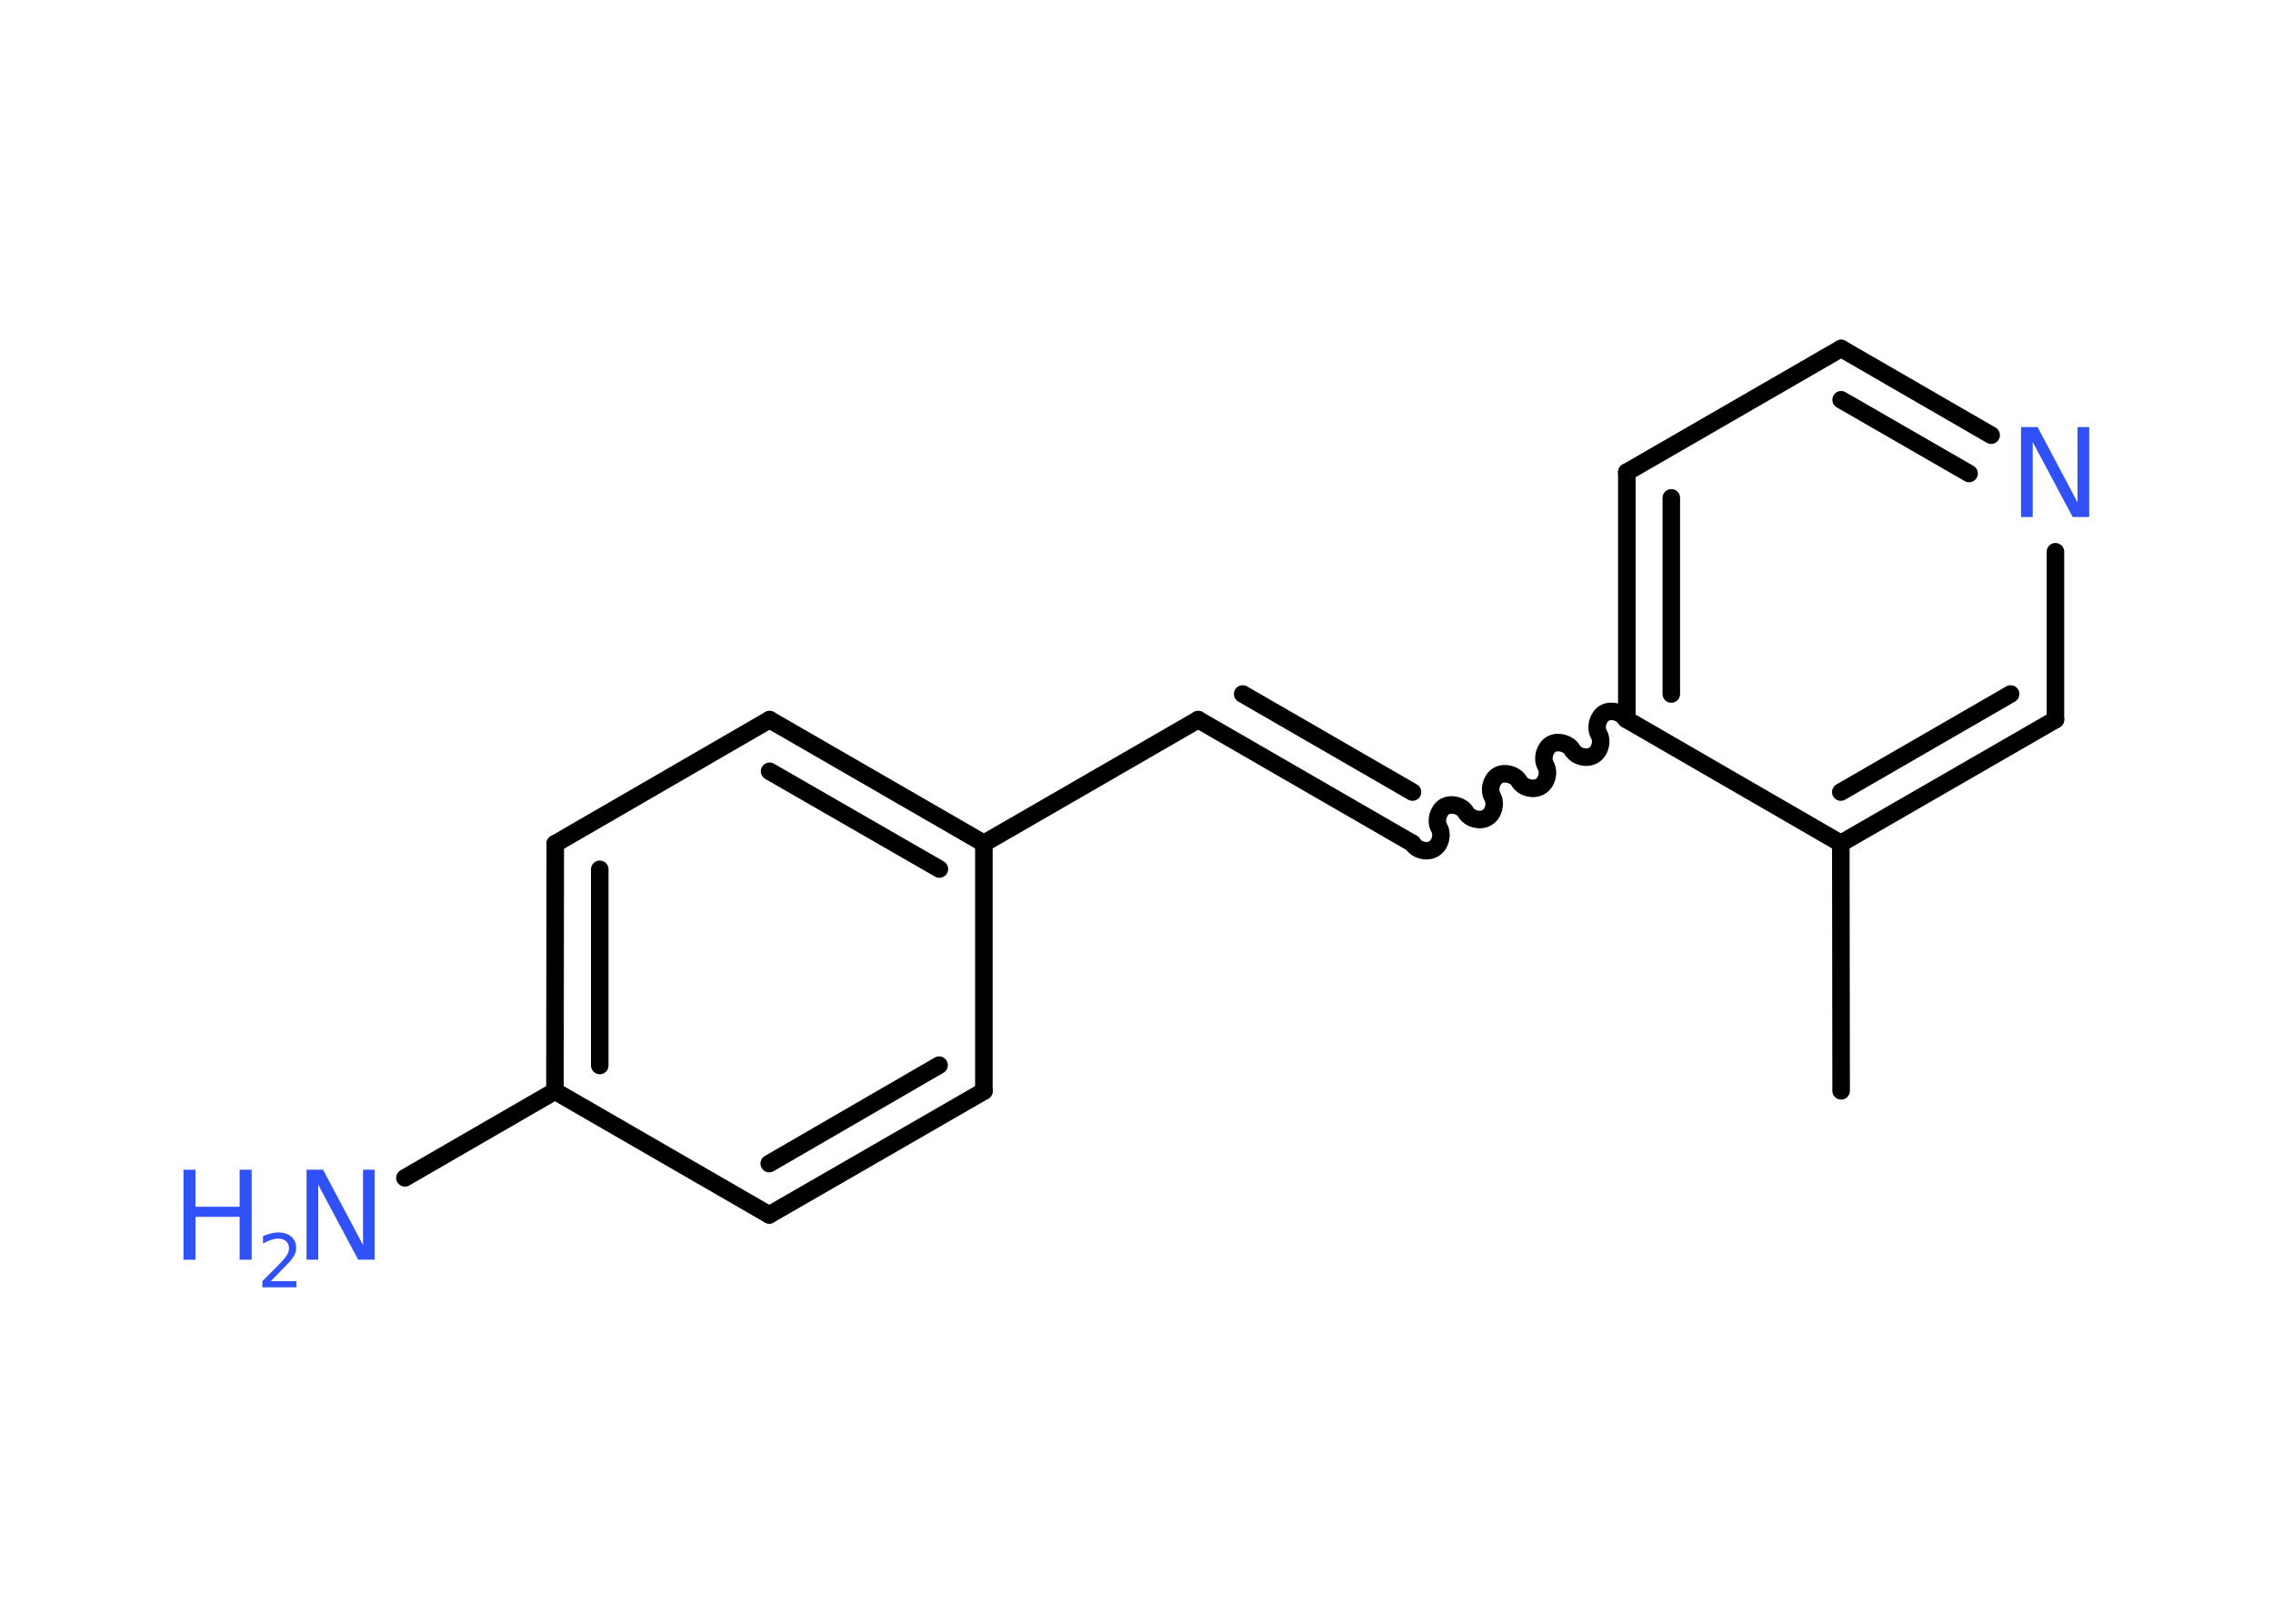 <?xml version='1.0' encoding='UTF-8'?>
<!DOCTYPE svg PUBLIC "-//W3C//DTD SVG 1.1//EN" "http://www.w3.org/Graphics/SVG/1.1/DTD/svg11.dtd">
<svg version='1.2' xmlns='http://www.w3.org/2000/svg' xmlns:xlink='http://www.w3.org/1999/xlink' width='70.0mm' height='50.0mm' viewBox='0 0 70.0 50.0'>
  <desc>Generated by the Chemistry Development Kit (http://github.com/cdk)</desc>
  <g stroke-linecap='round' stroke-linejoin='round' stroke='#000000' stroke-width='.54' fill='#3050F8'>
    <rect x='.0' y='.0' width='70.0' height='50.0' fill='#FFFFFF' stroke='none'/>
    <g id='mol1' class='mol'>
      <line id='mol1bnd1' class='bond' x1='56.7' y1='33.59' x2='56.69' y2='25.97'/>
      <g id='mol1bnd2' class='bond'>
        <line x1='56.69' y1='25.97' x2='63.3' y2='22.16'/>
        <line x1='56.69' y1='24.39' x2='61.92' y2='21.37'/>
      </g>
      <line id='mol1bnd3' class='bond' x1='63.3' y1='22.16' x2='63.3' y2='16.99'/>
      <g id='mol1bnd4' class='bond'>
        <line x1='61.32' y1='13.4' x2='56.7' y2='10.73'/>
        <line x1='60.64' y1='14.58' x2='56.7' y2='12.31'/>
      </g>
      <line id='mol1bnd5' class='bond' x1='56.7' y1='10.73' x2='50.1' y2='14.54'/>
      <g id='mol1bnd6' class='bond'>
        <line x1='50.1' y1='14.54' x2='50.1' y2='22.16'/>
        <line x1='51.47' y1='15.33' x2='51.47' y2='21.37'/>
      </g>
      <line id='mol1bnd7' class='bond' x1='56.69' y1='25.97' x2='50.1' y2='22.16'/>
      <path id='mol1bnd8' class='bond' d='M43.5 25.97c.12 .21 .44 .29 .65 .17c.21 -.12 .29 -.44 .17 -.65c-.12 -.21 -.03 -.53 .17 -.65c.21 -.12 .53 -.03 .65 .17c.12 .21 .44 .29 .65 .17c.21 -.12 .29 -.44 .17 -.65c-.12 -.21 -.03 -.53 .17 -.65c.21 -.12 .53 -.03 .65 .17c.12 .21 .44 .29 .65 .17c.21 -.12 .29 -.44 .17 -.65c-.12 -.21 -.03 -.53 .17 -.65c.21 -.12 .53 -.03 .65 .17c.12 .21 .44 .29 .65 .17c.21 -.12 .29 -.44 .17 -.65c-.12 -.21 -.03 -.53 .17 -.65c.21 -.12 .53 -.03 .65 .17' fill='none' stroke='#000000' stroke-width='.54'/>
      <g id='mol1bnd9' class='bond'>
        <line x1='43.5' y1='25.97' x2='36.9' y2='22.16'/>
        <line x1='43.5' y1='24.39' x2='38.27' y2='21.37'/>
      </g>
      <line id='mol1bnd10' class='bond' x1='36.9' y1='22.16' x2='30.3' y2='25.97'/>
      <g id='mol1bnd11' class='bond'>
        <line x1='30.3' y1='25.97' x2='23.7' y2='22.16'/>
        <line x1='28.93' y1='26.76' x2='23.7' y2='23.75'/>
      </g>
      <line id='mol1bnd12' class='bond' x1='23.7' y1='22.16' x2='17.1' y2='25.98'/>
      <g id='mol1bnd13' class='bond'>
        <line x1='17.1' y1='25.98' x2='17.09' y2='33.6'/>
        <line x1='18.47' y1='26.77' x2='18.47' y2='32.81'/>
      </g>
      <line id='mol1bnd14' class='bond' x1='17.09' y1='33.6' x2='12.47' y2='36.27'/>
      <line id='mol1bnd15' class='bond' x1='17.09' y1='33.6' x2='23.69' y2='37.41'/>
      <g id='mol1bnd16' class='bond'>
        <line x1='23.69' y1='37.41' x2='30.3' y2='33.6'/>
        <line x1='23.69' y1='35.83' x2='28.92' y2='32.8'/>
      </g>
      <line id='mol1bnd17' class='bond' x1='30.3' y1='25.97' x2='30.3' y2='33.6'/>
      <path id='mol1atm4' class='atom' d='M62.25 13.15h.5l1.23 2.32v-2.32h.36v2.77h-.51l-1.23 -2.31v2.31h-.36v-2.77z' stroke='none'/>
      <g id='mol1atm14' class='atom'>
        <path d='M9.45 36.02h.5l1.23 2.32v-2.32h.36v2.77h-.51l-1.23 -2.31v2.31h-.36v-2.77z' stroke='none'/>
        <path d='M5.65 36.02h.37v1.14h1.36v-1.14h.37v2.77h-.37v-1.32h-1.36v1.32h-.37v-2.77z' stroke='none'/>
        <path d='M8.35 39.45h.78v.19h-1.05v-.19q.13 -.13 .35 -.35q.22 -.22 .28 -.29q.11 -.12 .15 -.21q.04 -.08 .04 -.16q.0 -.13 -.09 -.22q-.09 -.08 -.24 -.08q-.11 .0 -.22 .04q-.12 .04 -.25 .11v-.23q.14 -.05 .25 -.08q.12 -.03 .21 -.03q.26 .0 .41 .13q.15 .13 .15 .35q.0 .1 -.04 .19q-.04 .09 -.14 .21q-.03 .03 -.18 .19q-.15 .15 -.42 .43z' stroke='none'/>
      </g>
    </g>
  </g>
</svg>
